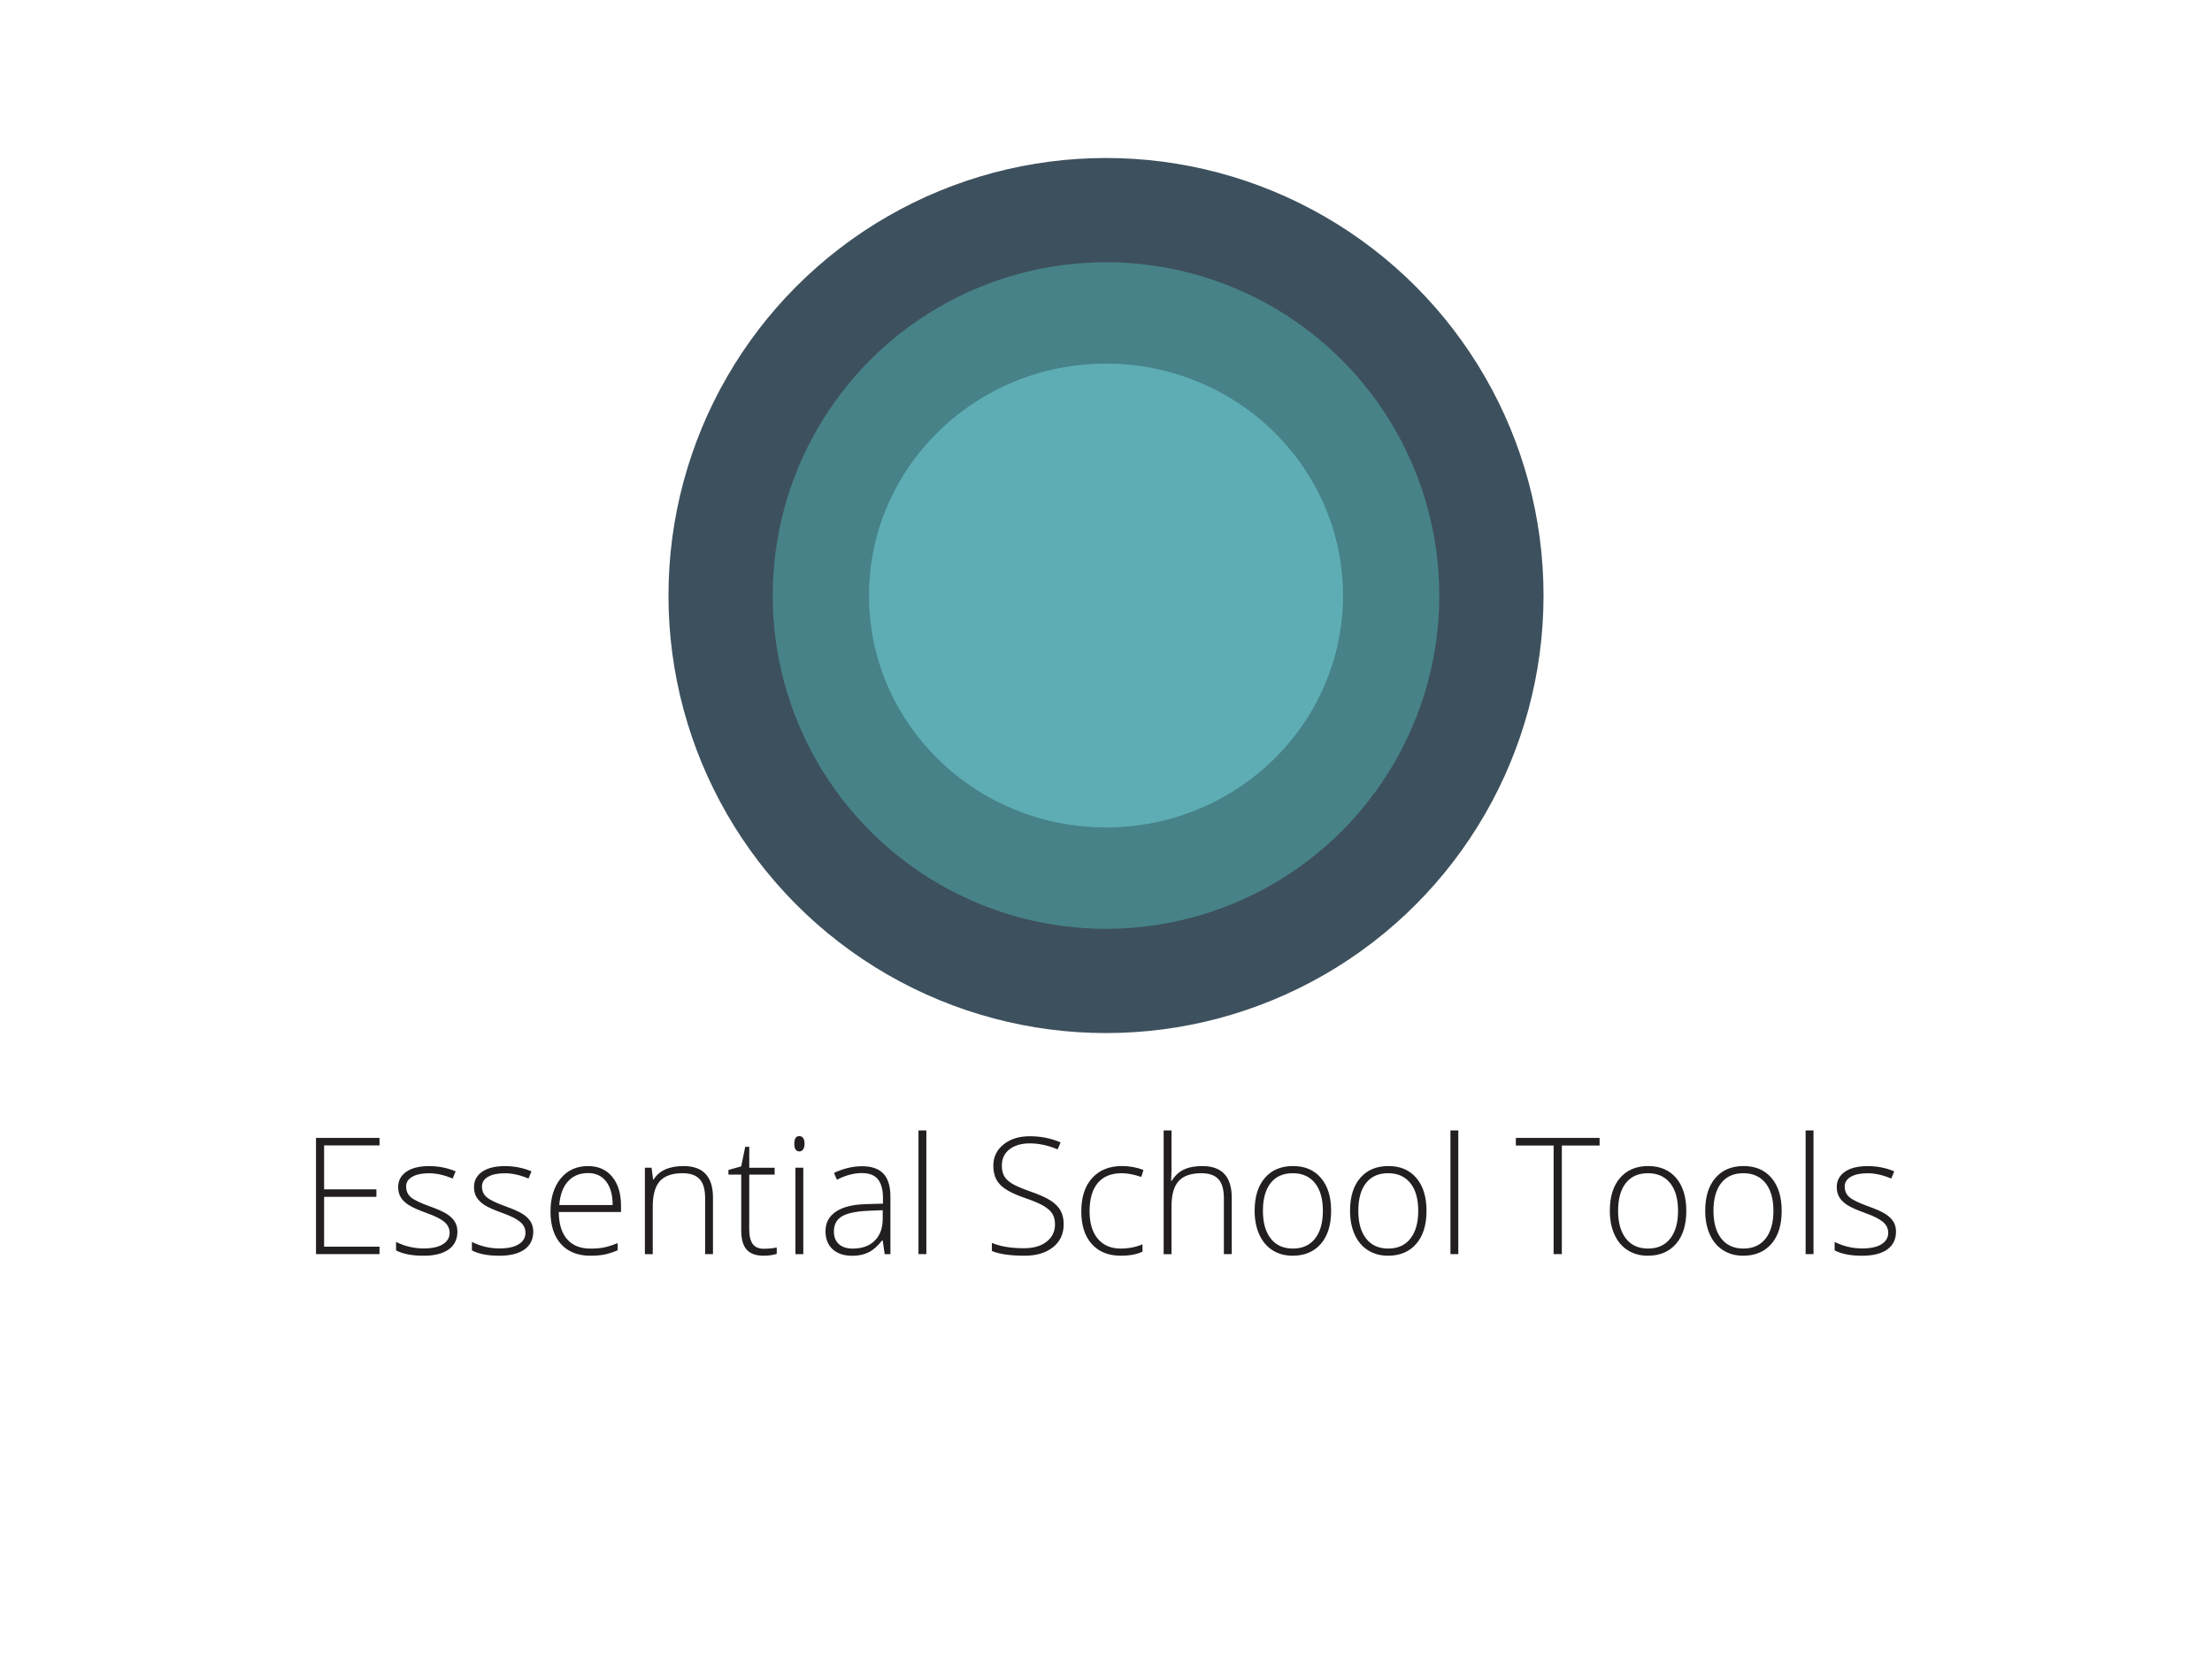 <svg xmlns="http://www.w3.org/2000/svg" viewBox="0 0 140 105" enable-background="new 0 0 140 105"><g><circle cx="70" cy="37.692" r="27.692" fill="#3D505D"/><circle cx="70" cy="37.692" r="21.095" fill="#478288"/><ellipse cx="70" cy="37.692" rx="14.999" ry="14.677" fill="#5EADB4"/><g fill="#231F20"><path d="M24.02 79.376H20V72.02h4.02v.473h-3.507v2.782h3.31v.473h-3.31v3.155h3.507v.473zM28.95 77.952c0 .49-.186.866-.558 1.13s-.9.395-1.585.395c-.73 0-1.31-.112-1.74-.337v-.538c.55.275 1.13.413 1.74.413.54 0 .95-.09 1.23-.27.28-.178.42-.417.42-.716 0-.276-.112-.507-.335-.695-.223-.188-.59-.372-1.1-.553-.546-.198-.93-.368-1.15-.51-.222-.144-.39-.305-.502-.484-.112-.18-.17-.398-.17-.657 0-.408.173-.732.517-.97.344-.238.824-.357 1.44-.357.59 0 1.15.11 1.68.332l-.185.453c-.537-.22-1.035-.332-1.494-.332-.446 0-.8.074-1.062.22-.262.15-.392.353-.392.615 0 .286.1.514.304.685.203.17.6.362 1.19.574.493.177.852.337 1.077.48.225.142.393.303.506.485s.17.392.17.637zM33.75 77.952c0 .49-.186.866-.558 1.13-.372.263-.9.395-1.585.395-.73 0-1.31-.112-1.74-.337v-.538c.55.275 1.13.413 1.74.413.54 0 .95-.09 1.23-.27.28-.178.42-.417.42-.716 0-.276-.112-.507-.335-.695-.223-.188-.59-.372-1.1-.553-.546-.198-.93-.368-1.15-.51-.222-.144-.39-.305-.502-.484-.112-.18-.17-.398-.17-.657 0-.408.173-.732.517-.97s.824-.357 1.44-.357c.59 0 1.15.11 1.68.332l-.185.453c-.537-.22-1.035-.332-1.494-.332-.446 0-.8.074-1.062.22-.262.15-.392.353-.392.615 0 .286.1.514.304.685.203.17.6.362 1.19.574.493.177.852.337 1.077.48.225.142.393.303.506.485s.17.392.17.637zM37.368 79.476c-.795 0-1.415-.245-1.86-.735-.443-.49-.666-1.175-.666-2.057 0-.872.215-1.57.644-2.095.43-.525 1.008-.787 1.736-.787.644 0 1.152.226 1.524.675.372.45.558 1.06.558 1.83v.403h-3.94c.008.75.183 1.325.527 1.72.345.397.837.595 1.478.595.312 0 .586-.022.823-.065.237-.044.537-.138.9-.282v.453c-.31.133-.595.225-.856.273-.263.05-.55.073-.866.073zm-.146-5.232c-.527 0-.95.174-1.268.52s-.505.85-.558 1.503h3.38c0-.634-.137-1.13-.412-1.487-.275-.358-.656-.536-1.142-.536zM44.628 79.376V75.83c0-.55-.116-.95-.347-1.2-.23-.25-.59-.376-1.076-.376-.654 0-1.133.165-1.436.496-.304.33-.455.866-.455 1.607v3.02h-.498v-5.47h.423l.096.75h.03c.356-.57.988-.855 1.897-.855 1.242 0 1.863.666 1.863 1.997v3.576h-.495zM48.336 79.034c.315 0 .59-.027.825-.08v.402c-.24.08-.52.12-.834.12-.483 0-.84-.128-1.07-.386-.23-.258-.344-.664-.344-1.218V74.34h-.81v-.292l.81-.226.252-1.238h.257v1.323h1.606v.433H47.42v3.46c0 .42.074.73.22.932s.38.302.696.302zM50.273 72.387c0-.322.106-.483.317-.483.104 0 .185.042.244.126s.088.203.088.357c0 .15-.03.27-.088.357-.06.087-.14.13-.244.13-.212 0-.317-.16-.317-.487zm.568 6.99h-.497v-5.47h.498v5.47zM55.993 79.376l-.126-.865h-.04c-.275.353-.558.602-.848.748-.29.146-.634.22-1.03.22-.537 0-.954-.14-1.253-.414-.3-.275-.448-.656-.448-1.142 0-.533.22-.948.666-1.243.444-.296 1.088-.452 1.93-.47l1.04-.03v-.36c0-.52-.106-.913-.317-1.178s-.553-.397-1.022-.397c-.506 0-1.03.14-1.575.423l-.186-.433c.6-.282 1.194-.423 1.78-.423.6 0 1.05.156 1.347.468.297.312.445.798.445 1.46v3.637h-.367zm-2.012-.353c.585 0 1.045-.167 1.382-.5.337-.335.506-.798.506-1.392v-.537l-.956.04c-.768.037-1.316.157-1.643.36-.328.203-.492.52-.492.948 0 .343.105.61.314.798.21.19.506.285.89.285zM58.63 79.376h-.498v-7.83h.498v7.83zM67.323 77.48c0 .613-.226 1.1-.677 1.458-.45.36-1.05.538-1.8.538-.898 0-1.587-.1-2.067-.297v-.514c.53.225 1.205.337 2.027.337.604 0 1.083-.138 1.436-.415.354-.277.53-.64.53-1.09 0-.277-.058-.508-.175-.69s-.31-.35-.574-.502c-.265-.15-.654-.314-1.167-.488-.75-.258-1.27-.537-1.557-.838-.287-.3-.43-.7-.43-1.2 0-.55.215-1 .647-1.346.43-.347.985-.52 1.663-.52.69 0 1.34.13 1.947.39l-.186.444c-.61-.255-1.193-.382-1.75-.382-.543 0-.976.126-1.298.377-.322.252-.483.594-.483 1.026 0 .27.048.494.147.668s.26.33.486.47c.225.14.61.306 1.157.5.574.2 1.005.39 1.293.577.288.186.5.397.63.634.134.238.2.523.2.86zM70.936 79.476c-.782 0-1.394-.247-1.836-.74-.443-.493-.664-1.18-.664-2.063 0-.906.23-1.61.69-2.116.46-.505 1.087-.757 1.886-.757.473 0 .926.082 1.358.247l-.136.443c-.473-.158-.884-.236-1.233-.236-.67 0-1.178.207-1.523.62s-.518 1.01-.518 1.79c0 .738.172 1.316.517 1.733s.828.626 1.45.626c.495 0 .957-.09 1.383-.267v.463c-.35.17-.807.256-1.374.256zM77.46 79.376V75.83c0-.55-.115-.95-.346-1.2-.23-.25-.59-.376-1.077-.376-.654 0-1.133.165-1.436.496-.303.33-.454.866-.454 1.607v3.02h-.498v-7.83h.498v2.49l-.025.7h.036c.205-.33.463-.568.775-.715.313-.148.7-.22 1.163-.22 1.24 0 1.862.665 1.862 1.996v3.577h-.494zM84.248 76.634c0 .892-.216 1.59-.65 2.09-.432.5-1.03.752-1.79.752-.48 0-.902-.116-1.268-.347-.366-.232-.646-.564-.84-.997s-.292-.932-.292-1.5c0-.89.216-1.586.65-2.084.432-.5 1.025-.748 1.78-.748.75 0 1.34.252 1.768.757.43.503.642 1.195.642 2.074zm-4.316 0c0 .75.165 1.337.496 1.758.33.42.797.63 1.4.63.605 0 1.072-.21 1.402-.63.33-.42.496-1.007.496-1.758 0-.755-.167-1.34-.5-1.756-.335-.416-.803-.624-1.407-.624s-1.07.207-1.397.62-.49 1.002-.49 1.76zM90.286 76.634c0 .892-.216 1.59-.65 2.09-.432.5-1.03.752-1.79.752-.48 0-.902-.116-1.268-.347-.366-.232-.646-.564-.84-.997s-.292-.932-.292-1.5c0-.89.216-1.586.65-2.084s1.025-.748 1.78-.748c.75 0 1.34.252 1.768.757.428.503.642 1.195.642 2.074zm-4.317 0c0 .75.164 1.337.495 1.758.33.42.797.63 1.4.63s1.072-.21 1.402-.63c.33-.42.496-1.007.496-1.758 0-.755-.167-1.34-.5-1.756-.335-.416-.803-.624-1.407-.624s-1.07.207-1.396.62-.49 1.002-.49 1.76zM92.298 79.376H91.8v-7.83h.498v7.83zM98.85 79.376h-.52v-6.873h-2.39v-.483h5.3v.483h-2.39v6.873zM106.728 76.634c0 .892-.216 1.59-.65 2.09-.432.5-1.03.752-1.79.752-.48 0-.902-.116-1.268-.347-.366-.232-.646-.564-.84-.997s-.292-.932-.292-1.5c0-.89.216-1.586.65-2.084s1.025-.748 1.78-.748c.75 0 1.34.252 1.768.757.428.503.642 1.195.642 2.074zm-4.317 0c0 .75.166 1.337.497 1.758.33.42.797.63 1.4.63s1.072-.21 1.402-.63c.33-.42.495-1.007.495-1.758 0-.755-.167-1.34-.5-1.756-.335-.416-.803-.624-1.407-.624s-1.07.207-1.396.62-.49 1.002-.49 1.76zM112.765 76.634c0 .892-.216 1.59-.65 2.09s-1.03.752-1.79.752c-.48 0-.902-.116-1.268-.347-.366-.232-.646-.564-.84-.997-.195-.433-.292-.932-.292-1.5 0-.89.216-1.586.65-2.084.432-.5 1.025-.748 1.78-.748.75 0 1.34.252 1.768.757.428.503.642 1.195.642 2.074zm-4.317 0c0 .75.165 1.337.496 1.758.33.42.797.63 1.4.63s1.072-.21 1.402-.63c.33-.42.496-1.007.496-1.758 0-.755-.167-1.34-.5-1.756-.335-.416-.803-.624-1.407-.624s-1.07.207-1.396.62-.492 1.002-.492 1.76zM114.778 79.376h-.498v-7.83h.498v7.83zM120 77.952c0 .49-.186.866-.558 1.13s-.9.395-1.585.395c-.73 0-1.31-.112-1.74-.337v-.538c.55.275 1.13.413 1.74.413.54 0 .95-.09 1.23-.27s.42-.417.42-.716c0-.276-.112-.507-.335-.695-.223-.188-.59-.372-1.1-.553-.546-.198-.93-.368-1.15-.51-.222-.144-.39-.305-.502-.484-.112-.18-.17-.398-.17-.657 0-.408.173-.732.517-.97.344-.238.824-.357 1.44-.357.59 0 1.15.11 1.68.332l-.185.453c-.537-.22-1.035-.332-1.494-.332-.446 0-.8.074-1.062.22-.262.15-.392.353-.392.615 0 .286.1.514.304.685.203.17.6.362 1.19.574.493.177.852.337 1.077.48s.393.303.506.485c.114.18.17.392.17.637z"/></g></g></svg>